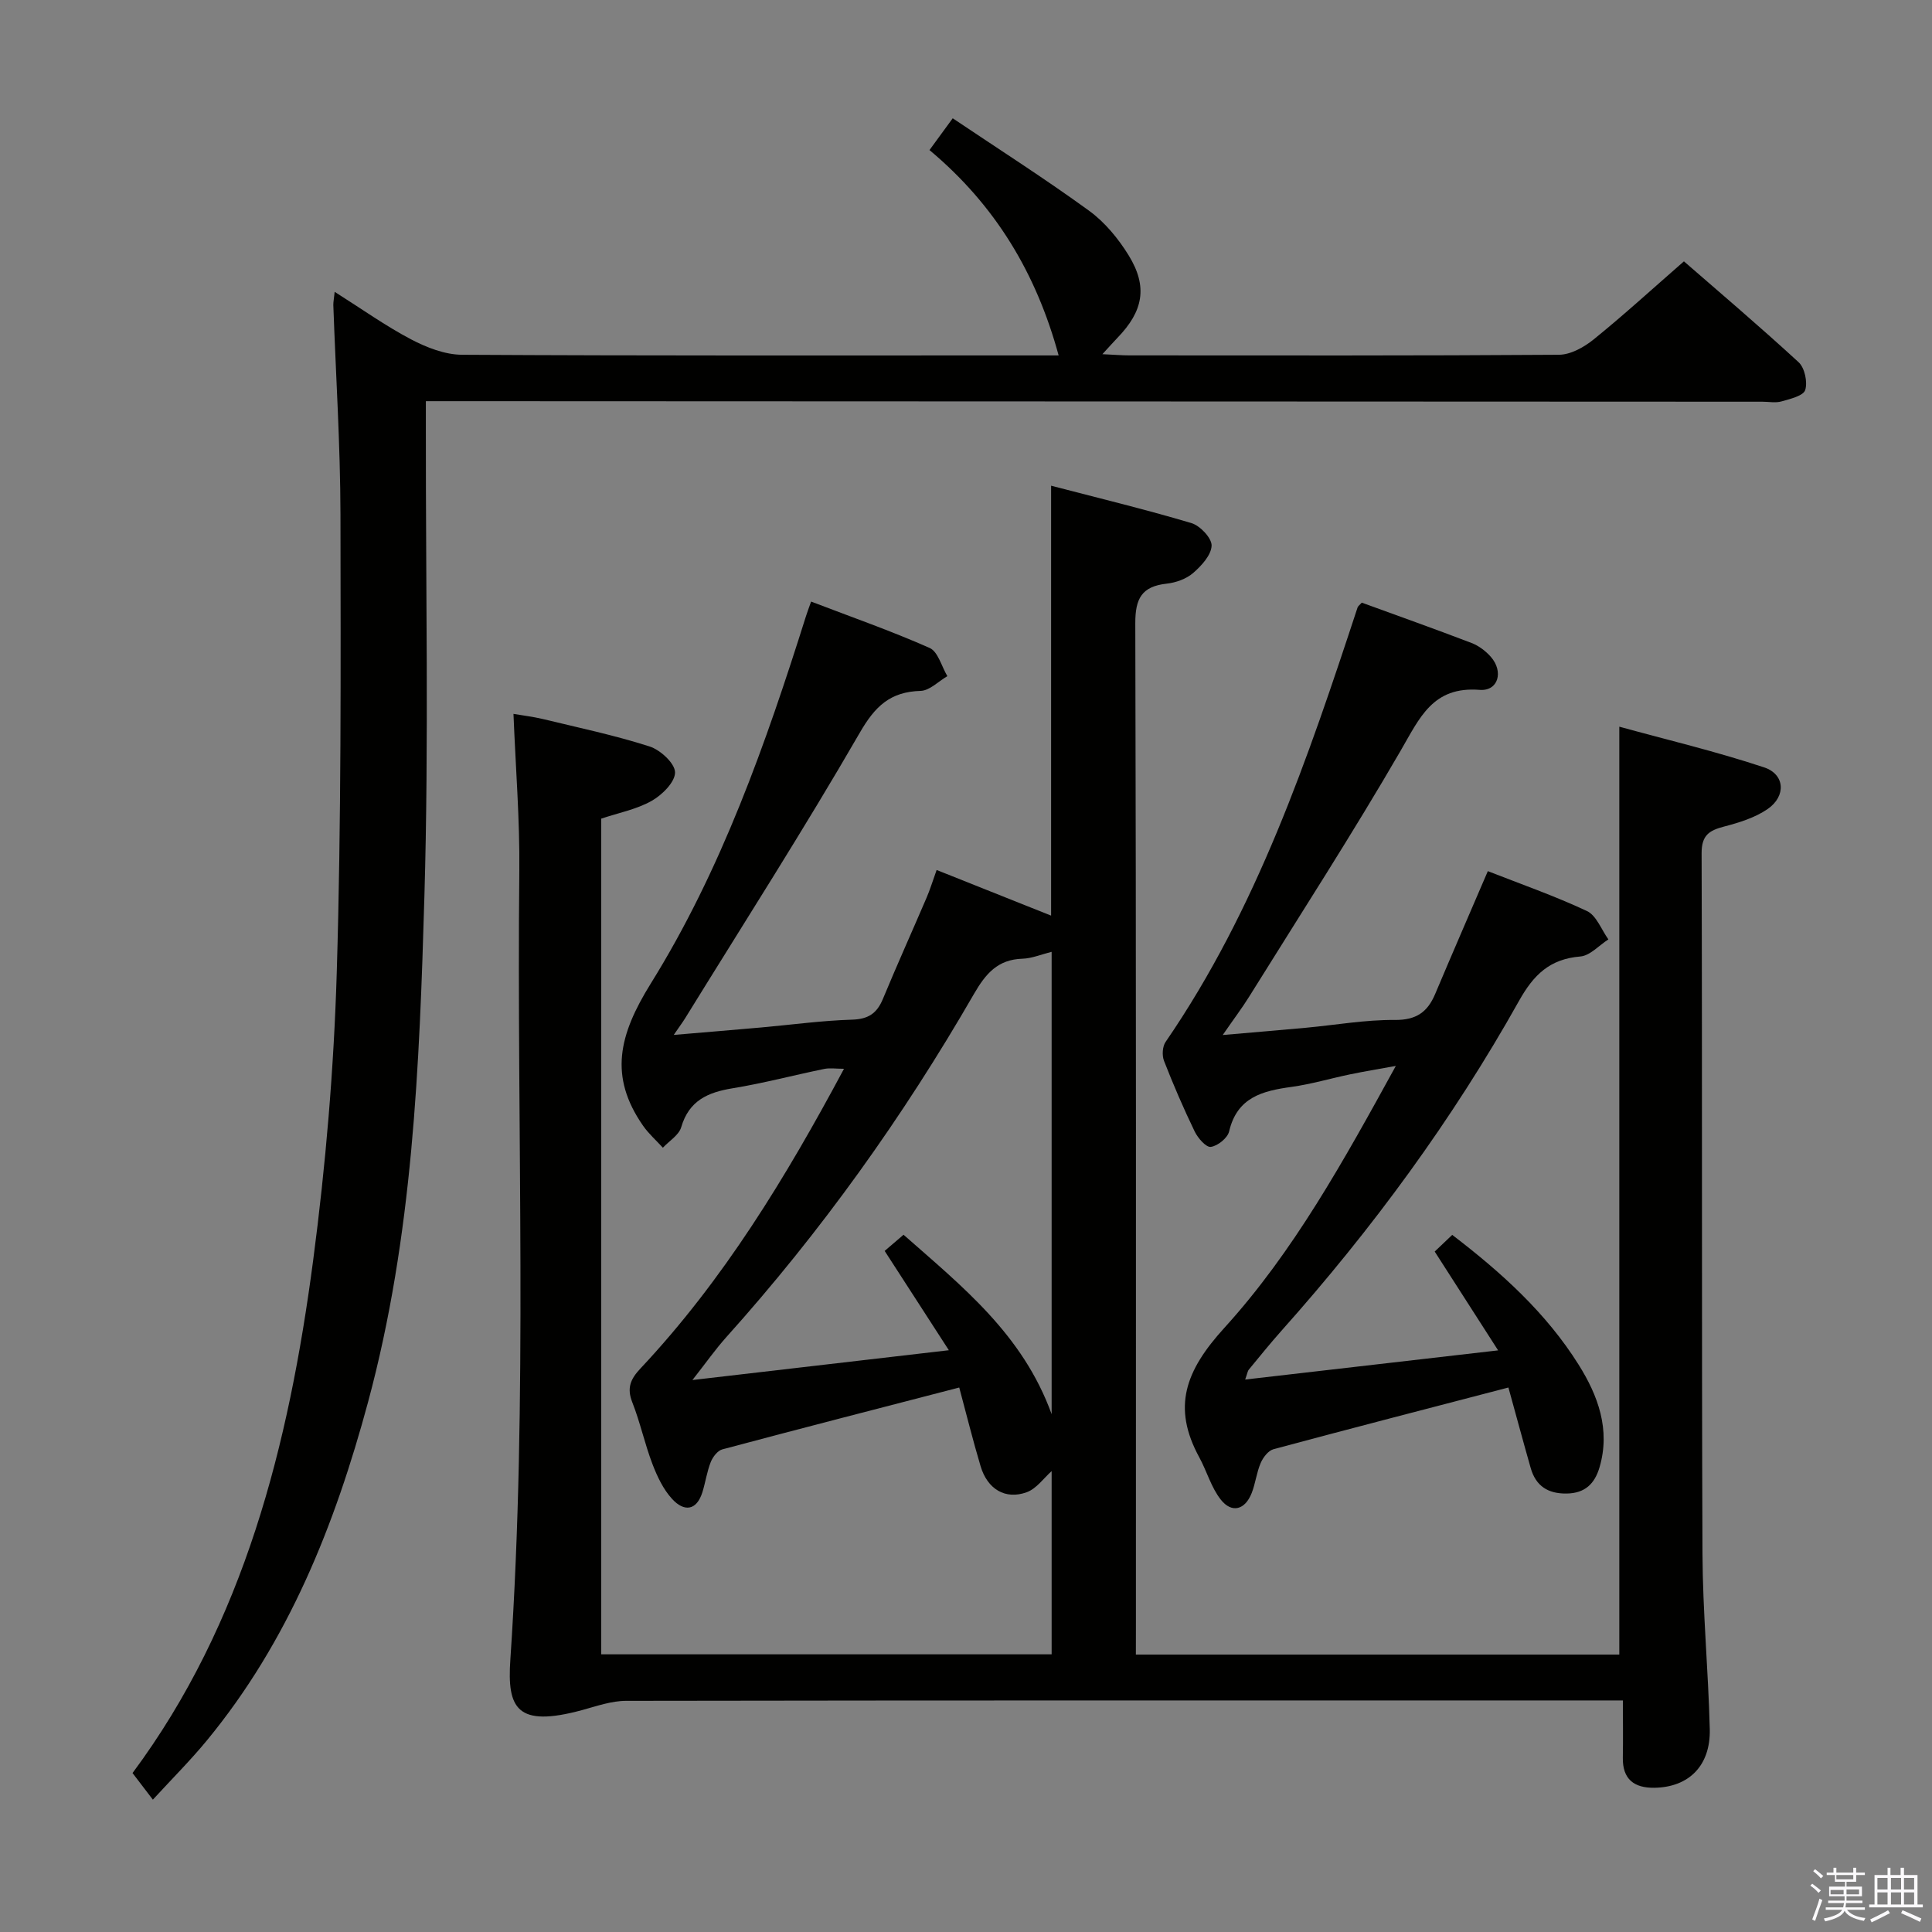 <svg enable-background="new 0 0 400 400" viewBox="0 0 400 400" xmlns="http://www.w3.org/2000/svg"><rect x="0" y="0" width="400" height="400" fill="#808080" stroke="none"/><path d="m374.8 390.4.4-.4c.7.5 1.3 1 1.8 1.4l-.5.5c-.5-.6-1.1-1.1-1.7-1.5zm1 7.3-.6-.3c.5-1.4 1.1-2.8 1.5-4.3.2.1.4.2.6.3-.5 1.3-1 2.8-1.5 4.3zm-.4-10.3.4-.4c.4.3 1 .8 1.7 1.4l-.5.5c-.4-.5-1-1-1.6-1.5zm2.5.3h1.7v-1h.6v1h3.5v-1h.6v1h1.8v.5h-1.8v1.4h-2v1h3.2v2h-3.2v.9h3.3v.5h-3.4c0 .3-.1.6-.1.9h4v.5h-3.7c.7.9 1.9 1.5 3.8 1.7-.1.2-.2.4-.3.6-2.1-.4-3.5-1.1-4-2.1-.4 1-1.8 1.7-4 2.2-.1-.2-.2-.4-.3-.6 2.1-.4 3.4-1 3.8-1.8h-3.4v-.5h3.6c.1-.3.1-.6.2-.9h-3.3v-.5h3.4c0-.3 0-.6 0-.9h-3.2v-2h3.3v-1h-2.1v-1.4h-1.7v-.5zm1.1 3.5v1h2.7c0-.3 0-.4 0-.4 0-.2 0-.2 0-.2 0-.1 0-.2 0-.3h-2.7zm1.2-3v.9h3.5v-.9zm4.7 3h-2.6v.6.4h2.6z" fill="#fbfafc"/><path d="m393.6 386.7h.6v1.5h2.8v6.1h1.1v.6h-11.1v-.6h1.1v-6.1h2.7v-1.5h.6v1.5h2.1v-1.5zm-2.7 8.8.4.6c-1.2.6-2.5 1.3-3.8 1.9-.1-.2-.2-.4-.3-.6 1.2-.6 2.5-1.2 3.7-1.9zm-2.2-6.7v2.4h2.1v-2.4zm0 3v2.5h2.1v-2.5zm2.8-3v2.4h2.1v-2.4zm0 3v2.5h2.1v-2.5zm6 6.1c-1.4-.7-2.7-1.3-3.9-1.8l.3-.6c1.5.6 2.7 1.2 3.9 1.7zm-1.2-9.1h-2.1v2.4h2.1zm-2.1 3v2.5h2.1v-2.5z" fill="#fbfafc"/><g fill="#010100"><path d="m235.17 342.56h100.09c0-63.67 0-127.34 0-192.11 9.84 2.71 20.06 5.13 29.99 8.43 4.32 1.44 4.57 5.95.75 8.6-2.61 1.81-5.91 2.83-9.05 3.65-3.08.81-4.66 1.78-4.65 5.53.15 48.32-.01 96.65.18 144.97.05 12.12 1.21 24.24 1.51 36.37.18 7.58-4.35 12.04-11.49 12.14-4.18.05-6.59-1.77-6.51-6.25.07-3.78.01-7.57.01-11.83-2.15 0-3.77 0-5.39 0-66.99 0-133.97-.03-200.96.08-3.04 0-6.12 1.09-9.11 1.91-13.59 3.69-15.56-.38-14.88-10.4 3.67-54.41 1.29-108.89 1.86-163.33.11-10.6-.76-21.22-1.21-32.52 2.01.35 4.04.58 6.01 1.05 7.41 1.79 14.9 3.37 22.15 5.69 2.24.71 5.25 3.48 5.29 5.35.04 2-2.67 4.7-4.84 5.92-3.11 1.76-6.82 2.47-10.44 3.68v173.02h93.25c0-12.82 0-25.43 0-37.93-1.63 1.44-3.13 3.63-5.16 4.37-4.44 1.61-8.14-.65-9.55-5.39-1.6-5.37-2.95-10.82-4.42-16.29-16.74 4.34-32.92 8.5-49.06 12.81-.97.26-1.96 1.56-2.38 2.6-.79 1.99-1.09 4.16-1.72 6.22-1.24 3.98-3.86 4.08-6.27 1.46-1.84-1.99-3.1-4.67-4.09-7.25-1.6-4.18-2.53-8.62-4.17-12.78-1.17-2.95-.37-4.81 1.67-6.98 17.23-18.34 30.15-39.62 42.16-62.07-1.67 0-2.92-.21-4.09.03-6.34 1.3-12.61 2.97-18.99 4.01-5.13.84-9.01 2.55-10.62 8.05-.48 1.65-2.49 2.85-3.8 4.25-1.38-1.51-2.94-2.89-4.1-4.55-7.12-10.23-5.01-18.81 1.59-29.43 14.61-23.49 23.82-49.67 32.13-76.04.24-.77.53-1.53 1.07-3.05 8.33 3.19 16.57 6.07 24.54 9.6 1.74.77 2.47 3.83 3.67 5.84-1.84 1.07-3.66 2.99-5.53 3.05-6.29.18-9.43 3.16-12.61 8.68-11.55 19.99-24.02 39.45-36.15 59.1-.5.81-1.07 1.57-2.36 3.45 6.71-.57 12.39-1.04 18.06-1.54 6.29-.56 12.56-1.43 18.85-1.62 3.37-.1 5.15-1.3 6.39-4.28 2.92-7.04 6.06-14 9.06-21 .71-1.65 1.23-3.37 2.07-5.71 8.16 3.25 15.91 6.34 23.7 9.45 0-29.34 0-58.72 0-89.01 9.71 2.53 19.46 4.89 29.05 7.74 1.8.54 4.23 3.11 4.18 4.67-.07 1.96-2.11 4.18-3.83 5.67-1.42 1.23-3.57 1.99-5.48 2.2-5.13.57-6.5 3.04-6.49 8.19.19 68.98.13 137.97.13 206.96-.01 1.99-.01 3.98-.01 6.57zm-17.44-49.77c0-32.43 0-63.99 0-95.72-2.2.54-4.1 1.36-6.02 1.42-5.14.15-7.63 3.09-10.07 7.31-14.66 25.42-31.65 49.2-51.28 71.06-2.25 2.51-4.2 5.3-7 8.86 18.19-2.12 35.11-4.08 53.09-6.17-4.59-7.1-8.86-13.71-13.29-20.56 1.21-1.03 2.54-2.17 3.91-3.35 12.17 10.74 24.66 20.6 30.66 37.15z"/><path d="m69.29 60.42c5.68 3.59 10.55 7.07 15.8 9.83 3.22 1.69 7.01 3.18 10.56 3.2 38.99.22 77.97.14 116.96.14h6.57c-4.65-17.05-13.09-31.1-26.74-42.52 1.61-2.2 3.02-4.13 4.81-6.58 9.62 6.46 19.12 12.52 28.23 19.14 3.27 2.38 6.07 5.78 8.21 9.26 3.98 6.48 3.01 11.53-2.33 17.05-.79.82-1.54 1.67-3.12 3.39 2.5.11 4.03.25 5.56.25 29.66.01 59.31.08 88.97-.13 2.42-.02 5.18-1.56 7.16-3.16 6.22-5.03 12.13-10.44 18.71-16.18 6.84 5.95 15.44 13.25 23.74 20.88 1.26 1.16 1.89 4.1 1.37 5.76-.38 1.2-3.09 1.84-4.88 2.35-1.23.36-2.65.07-3.98.07-89.8-.04-179.61-.07-269.41-.11-2.16 0-4.32 0-7.31 0v6c-.04 32.16.63 64.33-.3 96.46-1.02 35.18-2.4 70.42-11.67 104.77-6.86 25.44-16.44 49.52-33.4 70.09-3.37 4.09-7.15 7.86-11.15 12.22-1.5-1.96-2.76-3.61-4.21-5.51 23.1-31.08 32.36-67.95 37.39-106.11 2.6-19.73 4.29-39.67 4.89-59.57.95-31.62.82-63.27.77-94.91-.03-14.45-.97-28.9-1.48-43.36-.01-.64.14-1.3.28-2.72z"/><path d="m281.94 124.77c7.5 2.74 15.15 5.45 22.72 8.35 1.49.57 2.94 1.66 4 2.87 2.69 3.06 1.54 7.14-2.31 6.84-9.72-.77-12.41 5.79-16.35 12.57-10 17.25-20.83 34.01-31.37 50.94-1.46 2.35-3.14 4.56-5.48 7.95 6.57-.57 11.93-1.02 17.29-1.51 6.12-.57 12.23-1.66 18.34-1.61 4.4.04 6.75-1.59 8.34-5.34 3.54-8.38 7.16-16.72 10.92-25.47 6.72 2.64 13.78 5.1 20.52 8.26 1.96.92 2.99 3.86 4.44 5.87-1.93 1.23-3.79 3.37-5.81 3.54-6.31.52-9.66 3.76-12.7 9.2-13.78 24.61-30.41 47.25-49.19 68.3-2.32 2.61-4.52 5.33-6.74 8.03-.27.33-.32.84-.76 2.06 17.4-2.01 34.29-3.96 52.37-6.04-4.51-7.03-8.68-13.53-13.13-20.46.97-.93 2.23-2.12 3.63-3.45 10.23 7.82 19.48 16.2 26.17 26.88 3.99 6.35 6.63 13.42 4.32 21.26-1 3.39-3.02 5.36-6.8 5.41-3.87.06-6.38-1.56-7.44-5.26-1.58-5.54-3.07-11.1-4.62-16.69-16.67 4.35-32.68 8.48-48.65 12.78-1.08.29-2.15 1.71-2.64 2.85-.85 1.97-1.07 4.19-1.85 6.19-1.37 3.52-4.12 4.29-6.41 1.39-1.99-2.52-2.88-5.87-4.45-8.75-5.69-10.43-2.86-17.96 5.18-26.8 14.31-15.73 24.69-34.54 35.51-54.24-3.81.69-6.62 1.15-9.41 1.73-4.06.84-8.07 2.04-12.17 2.61-6.01.82-11.28 2.14-12.93 9.21-.32 1.37-2.35 3.01-3.79 3.21-.97.14-2.68-1.81-3.34-3.18-2.31-4.78-4.42-9.67-6.35-14.62-.44-1.12-.34-2.98.33-3.94 18.88-27.5 29.45-58.66 39.74-89.94.1-.29.42-.49.87-1z"/></g></svg>